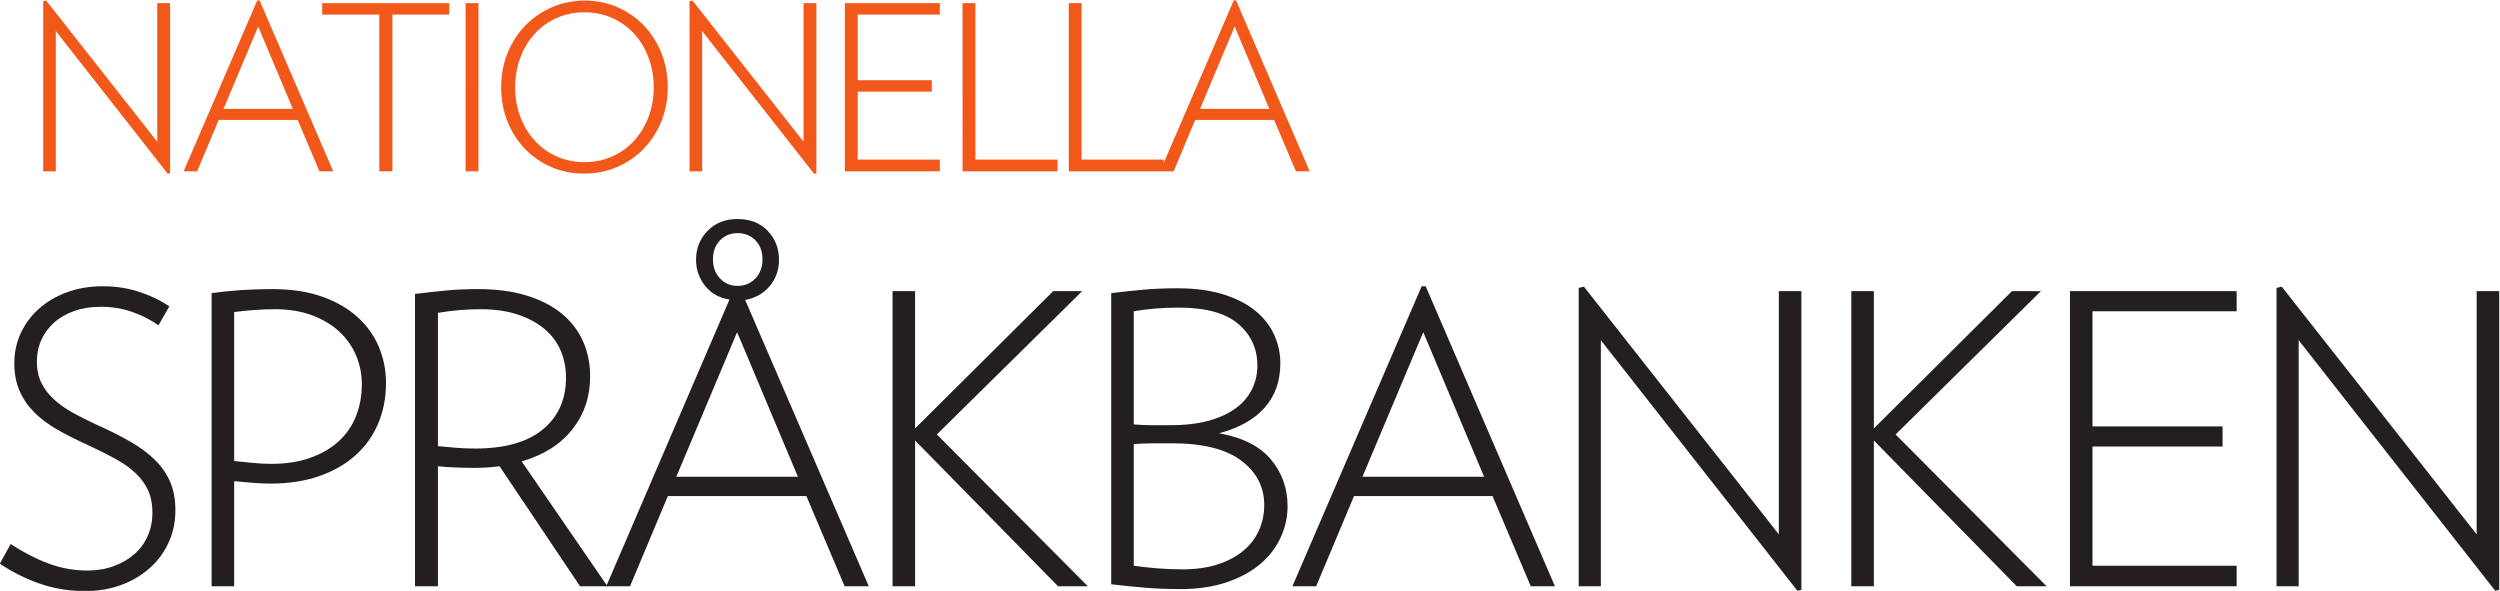 <?xml version="1.0" encoding="UTF-8" standalone="no"?>
<!-- Created with Inkscape (http://www.inkscape.org/) -->

<svg
   version="1.1"
   id="svg2"
   width="316.524"
   height="74.811"
   viewBox="0 0 316.524 74.811"
   sodipodi:docname="Höstworkshop_program4_2023.pdf"
   xmlns:inkscape="http://www.inkscape.org/namespaces/inkscape"
   xmlns:sodipodi="http://sodipodi.sourceforge.net/DTD/sodipodi-0.dtd"
   xmlns="http://www.w3.org/2000/svg"
   xmlns:svg="http://www.w3.org/2000/svg">
  <defs
     id="defs6">
    <clipPath
       clipPathUnits="userSpaceOnUse"
       id="clipPath150">
      <path
         d="M 62.607,85.039 H 300 v 56.109 H 62.607 Z"
         id="path148" />
    </clipPath>
  </defs>
  <sodipodi:namedview
     id="namedview4"
     pagecolor="#ffffff"
     bordercolor="#000000"
     borderopacity="0.25"
     inkscape:showpageshadow="2"
     inkscape:pageopacity="0.0"
     inkscape:pagecheckerboard="0"
     inkscape:deskcolor="#d1d1d1"
     showgrid="false" />
  <g
     id="g10"
     inkscape:groupmode="layer"
     inkscape:label="Page 1"
     transform="matrix(1.333,0,0,-1.333,-83.476,188.196)">
    <g
       id="g144"
       inkscape:export-filename="nationella_sprakbanken.png"
       inkscape:export-xdpi="96"
       inkscape:export-ydpi="96">
      <g
         id="g146"
         clip-path="url(#clipPath150)">
        <g
           id="g152"
           transform="translate(300,85.154)">
          <path
             d="M 0,0 V 28.379 H -2.142 V 5.278 L -20.653,28.8 -21.151,28.685 V 0.344 h 2.104 V 23.713 L -0.382,-0.076 Z m -24.937,0.344 v 1.951 h -13.692 v 11.321 h 12.354 v 1.912 h -12.354 v 10.939 h 13.692 v 1.912 H -40.77 V 0.344 Z m -18.051,0 -14.343,14.419 13.807,13.616 h -2.753 L -59.396,15.337 v 13.042 h -2.142 V 0.344 h 2.142 V 14.189 L -45.819,0.344 Z M -66.28,0 v 28.379 h -2.142 V 5.278 L -86.933,28.8 -87.431,28.685 V 0.344 h 2.104 v 23.369 l 18.664,-23.789 z m -23.407,0.344 -12.277,28.494 h -0.383 L -114.624,0.344 h 2.257 l 3.595,8.567 h 13.157 l 3.633,-8.567 z m -6.731,10.403 h -11.551 l 5.775,13.731 z m -20.232,1.626 c -1.046,1.262 -2.691,2.097 -4.934,2.505 1.912,0.51 3.359,1.325 4.341,2.448 0.981,1.121 1.473,2.524 1.473,4.207 0,0.943 -0.199,1.848 -0.594,2.715 -0.395,0.867 -0.994,1.626 -1.797,2.276 -0.803,0.65 -1.817,1.167 -3.041,1.549 -1.224,0.382 -2.677,0.574 -4.36,0.574 -1.147,0 -2.218,-0.045 -3.212,-0.134 -0.995,-0.09 -2.015,-0.198 -3.06,-0.325 V 0.535 c 1.045,-0.127 2.109,-0.235 3.194,-0.325 1.083,-0.089 2.199,-0.134 3.346,-0.134 1.683,0 3.161,0.217 4.437,0.651 1.274,0.433 2.339,1.013 3.193,1.74 0.854,0.727 1.498,1.568 1.932,2.524 0.433,0.956 0.65,1.944 0.65,2.964 0,1.683 -0.523,3.156 -1.568,4.418 m -1.798,6.712 c -0.332,-0.688 -0.835,-1.288 -1.511,-1.798 -0.675,-0.51 -1.529,-0.911 -2.562,-1.204 -1.033,-0.294 -2.263,-0.44 -3.691,-0.44 h -1.74 c -0.574,0 -1.154,0.025 -1.74,0.076 v 10.748 c 1.351,0.229 2.779,0.344 4.283,0.344 2.549,0 4.43,-0.516 5.642,-1.549 1.21,-1.033 1.816,-2.352 1.816,-3.959 0,-0.79 -0.166,-1.53 -0.497,-2.218 m 0.65,-13.425 c -0.331,-0.739 -0.822,-1.383 -1.472,-1.931 -0.651,-0.549 -1.46,-0.982 -2.429,-1.3 -0.969,-0.319 -2.091,-0.478 -3.366,-0.478 -0.79,0 -1.587,0.031 -2.39,0.095 -0.803,0.064 -1.549,0.147 -2.237,0.249 v 11.55 c 0.586,0.051 1.21,0.077 1.874,0.077 h 1.759 c 2.932,0 5.125,-0.549 6.578,-1.645 1.454,-1.096 2.181,-2.499 2.181,-4.207 0,-0.867 -0.167,-1.67 -0.498,-2.41 m -16.254,-5.316 -14.342,14.419 13.807,13.616 h -2.754 L -150.46,15.337 v 13.042 h -2.141 V 0.344 h 2.141 v 13.845 l 13.578,-13.845 z m -30.406,33.753 c -0.714,0.752 -1.67,1.128 -2.868,1.128 -1.173,0 -2.123,-0.376 -2.85,-1.128 -0.727,-0.753 -1.09,-1.664 -1.09,-2.735 0,-0.943 0.287,-1.772 0.861,-2.486 0.573,-0.714 1.344,-1.147 2.313,-1.3 L -179.795,0.344 h 2.257 l 3.595,8.567 h 13.157 l 3.633,-8.567 h 2.295 L -166.6,27.538 c 0.969,0.178 1.747,0.617 2.333,1.319 0.586,0.701 0.88,1.536 0.88,2.505 0,1.071 -0.358,1.982 -1.071,2.735 m 2.868,-23.35 h -11.55 l 5.775,13.731 z m -4.035,18.837 c -0.446,-0.472 -1.013,-0.708 -1.701,-0.708 -0.664,0 -1.218,0.236 -1.664,0.708 -0.447,0.471 -0.669,1.077 -0.669,1.816 0,0.74 0.222,1.339 0.669,1.798 0.446,0.459 1,0.688 1.664,0.688 0.688,0 1.255,-0.229 1.701,-0.688 0.446,-0.459 0.67,-1.058 0.67,-1.798 0,-0.739 -0.224,-1.345 -0.67,-1.816 m -14.055,-29.24 -8.147,11.857 c 2.091,0.612 3.697,1.631 4.819,3.059 1.122,1.428 1.683,3.098 1.683,5.011 0,1.224 -0.229,2.345 -0.688,3.365 -0.459,1.02 -1.135,1.894 -2.027,2.62 -0.893,0.727 -2.002,1.294 -3.328,1.702 -1.326,0.408 -2.856,0.612 -4.589,0.612 -1.097,0 -2.11,-0.045 -3.041,-0.134 -0.931,-0.089 -1.919,-0.197 -2.964,-0.325 V 0.344 h 2.18 v 11.398 c 0.459,-0.052 1.014,-0.09 1.664,-0.115 0.65,-0.026 1.23,-0.038 1.74,-0.038 0.433,0 0.854,0.012 1.262,0.038 0.408,0.025 0.803,0.063 1.186,0.115 l 7.649,-11.398 z m -6.139,14.897 c -1.466,-1.211 -3.614,-1.816 -6.444,-1.816 -0.587,0 -1.199,0.025 -1.836,0.076 -0.638,0.051 -1.199,0.102 -1.683,0.153 v 12.66 c 1.351,0.229 2.702,0.344 4.054,0.344 1.326,0 2.492,-0.166 3.5,-0.497 1.007,-0.332 1.855,-0.784 2.543,-1.358 0.689,-0.574 1.205,-1.256 1.549,-2.046 0.344,-0.791 0.517,-1.658 0.517,-2.601 0,-2.065 -0.734,-3.704 -2.2,-4.915 m -15.566,7.822 c -0.446,1.071 -1.115,2.014 -2.008,2.83 -0.892,0.816 -2.014,1.466 -3.365,1.951 -1.352,0.484 -2.933,0.726 -4.743,0.726 -1.046,0 -2.04,-0.032 -2.983,-0.095 -0.944,-0.064 -1.874,-0.16 -2.792,-0.287 V 0.344 h 2.142 v 9.983 c 0.484,-0.052 1.051,-0.103 1.702,-0.153 0.65,-0.052 1.229,-0.077 1.74,-0.077 1.733,0 3.276,0.236 4.628,0.708 1.351,0.471 2.498,1.128 3.442,1.969 0.943,0.842 1.664,1.849 2.161,3.022 0.497,1.172 0.746,2.46 0.746,3.863 0,1.198 -0.224,2.333 -0.67,3.404 m -2.18,-6.56 c -0.37,-0.931 -0.918,-1.727 -1.644,-2.39 -0.727,-0.663 -1.626,-1.186 -2.697,-1.568 -1.071,-0.383 -2.308,-0.574 -3.71,-0.574 -0.587,0 -1.192,0.032 -1.816,0.096 -0.625,0.063 -1.193,0.12 -1.702,0.172 V 26.39 c 0.586,0.077 1.21,0.14 1.874,0.191 0.662,0.051 1.325,0.077 1.989,0.077 1.351,0 2.543,-0.198 3.576,-0.593 1.032,-0.396 1.893,-0.918 2.581,-1.568 0.689,-0.65 1.211,-1.403 1.568,-2.257 0.357,-0.854 0.536,-1.753 0.536,-2.696 0,-1.097 -0.185,-2.11 -0.555,-3.041 m -17.631,-6.291 c -0.32,0.765 -0.791,1.459 -1.416,2.084 -0.625,0.625 -1.396,1.205 -2.313,1.741 -0.918,0.535 -1.977,1.07 -3.175,1.606 -0.841,0.382 -1.619,0.771 -2.333,1.166 -0.714,0.395 -1.326,0.829 -1.836,1.301 -0.51,0.471 -0.905,0.994 -1.185,1.568 -0.281,0.574 -0.421,1.243 -0.421,2.008 0,0.739 0.14,1.421 0.421,2.046 0.28,0.624 0.681,1.173 1.204,1.645 0.523,0.471 1.16,0.841 1.913,1.109 0.751,0.268 1.599,0.401 2.543,0.401 1.071,0 2.071,-0.166 3.002,-0.497 0.931,-0.332 1.753,-0.752 2.467,-1.262 l 1.033,1.798 c -0.816,0.56 -1.766,1.019 -2.849,1.376 -1.084,0.357 -2.238,0.536 -3.462,0.536 -1.249,0 -2.39,-0.191 -3.423,-0.574 -1.032,-0.382 -1.919,-0.905 -2.658,-1.568 -0.74,-0.663 -1.313,-1.434 -1.721,-2.314 -0.408,-0.879 -0.612,-1.83 -0.612,-2.849 0,-0.969 0.159,-1.83 0.478,-2.582 0.319,-0.752 0.778,-1.434 1.377,-2.046 0.599,-0.612 1.332,-1.167 2.199,-1.664 0.867,-0.497 1.836,-0.988 2.907,-1.472 0.994,-0.459 1.874,-0.899 2.639,-1.32 0.765,-0.42 1.409,-0.879 1.931,-1.377 0.523,-0.497 0.918,-1.045 1.186,-1.644 0.268,-0.6 0.402,-1.307 0.402,-2.123 0,-0.765 -0.147,-1.486 -0.44,-2.161 -0.294,-0.676 -0.714,-1.256 -1.262,-1.74 -0.549,-0.485 -1.205,-0.867 -1.97,-1.147 -0.765,-0.281 -1.606,-0.421 -2.524,-0.421 -1.276,0 -2.519,0.229 -3.729,0.688 -1.212,0.459 -2.391,1.071 -3.538,1.836 l -1.033,-1.874 c 1.224,-0.816 2.505,-1.453 3.844,-1.912 1.339,-0.459 2.76,-0.689 4.264,-0.689 1.199,0 2.314,0.186 3.347,0.555 1.033,0.369 1.937,0.892 2.716,1.568 0.777,0.675 1.389,1.485 1.835,2.429 0.446,0.943 0.67,1.988 0.67,3.136 0,0.994 -0.16,1.874 -0.478,2.639"
             style="fill:#231f20;fill-opacity:1;fill-rule:nonzero;stroke:none"
             id="path154" />
        </g>
        <g
           id="g156"
           transform="translate(94.271,124.912)">
          <path
             d="M 0,0 -6.995,16.235 H -7.213 L -14.209,0 h 1.286 l 2.049,4.881 h 7.496 L -1.308,0 Z m -3.835,5.928 h -6.582 l 3.291,7.823 z m -11.659,-6.124 v 16.17 h -1.221 V 2.811 l -10.547,13.403 -0.283,-0.066 V 0 h 1.198 V 13.315 L -15.712,-0.24 Z"
             style="fill:#f2581a;fill-opacity:1;fill-rule:nonzero;stroke:none"
             id="path158" />
        </g>
        <g
           id="g160"
           transform="translate(187.018,124.912)">
          <path
             d="M 0,0 -6.995,16.235 H -7.213 L -14.209,0 h 1.286 l 2.048,4.881 h 7.497 L -1.308,0 Z m -3.835,5.928 h -6.582 l 3.291,7.823 z M -13.86,0 v 1.111 h -7.801 v 14.863 h -1.221 V 0 Z m -10.089,0 v 1.111 h -7.802 v 14.863 h -1.22 V 0 Z m -11.179,0 v 1.111 h -7.802 v 6.451 h 7.039 v 1.09 h -7.039 v 6.232 h 7.802 v 1.09 H -44.15 V 0 Z m -11.724,-0.196 v 16.17 h -1.221 V 2.811 L -58.62,16.214 -58.904,16.148 V 0 h 1.199 V 13.315 L -47.071,-0.24 Z m -14.732,11.452 c -0.407,1.009 -0.967,1.881 -1.678,2.615 -0.712,0.733 -1.547,1.307 -2.506,1.721 -0.959,0.414 -1.983,0.622 -3.073,0.622 -1.104,0 -2.139,-0.208 -3.105,-0.622 -0.967,-0.414 -1.809,-0.988 -2.528,-1.721 -0.719,-0.734 -1.286,-1.606 -1.7,-2.615 -0.414,-1.01 -0.621,-2.103 -0.621,-3.28 0,-1.177 0.203,-2.266 0.61,-3.269 0.407,-1.002 0.966,-1.871 1.678,-2.604 0.712,-0.734 1.547,-1.304 2.506,-1.711 0.959,-0.406 1.983,-0.61 3.073,-0.61 1.104,0 2.139,0.204 3.105,0.61 0.966,0.407 1.809,0.977 2.528,1.711 0.72,0.733 1.286,1.602 1.7,2.604 0.414,1.003 0.621,2.092 0.621,3.269 0,1.177 -0.203,2.27 -0.61,3.28 m -1.21,-6.08 C -63.12,4.311 -63.575,3.559 -64.156,2.92 -64.737,2.281 -65.43,1.779 -66.237,1.417 c -0.806,-0.364 -1.689,-0.545 -2.647,-0.545 -0.959,0 -1.842,0.181 -2.648,0.545 -0.807,0.362 -1.501,0.864 -2.081,1.503 -0.582,0.639 -1.036,1.391 -1.362,2.256 -0.327,0.864 -0.491,1.798 -0.491,2.8 0,1.002 0.164,1.939 0.491,2.811 0.326,0.872 0.78,1.627 1.362,2.267 0.58,0.639 1.274,1.14 2.081,1.503 0.806,0.363 1.689,0.545 2.648,0.545 0.958,0 1.841,-0.182 2.647,-0.545 0.807,-0.363 1.5,-0.864 2.081,-1.503 0.581,-0.64 1.036,-1.395 1.362,-2.267 0.327,-0.872 0.491,-1.809 0.491,-2.811 0,-1.002 -0.164,-1.936 -0.491,-2.8 m -16.158,10.798 h -1.22 V 0 h 1.22 z m -2.768,-1.09 v 1.09 h -12.073 v -1.09 h 5.426 V 0 h 1.243 v 14.884 z"
             style="fill:#f2581a;fill-opacity:1;fill-rule:nonzero;stroke:none"
             id="path162" />
        </g>
      </g>
    </g>
  </g>
</svg>
